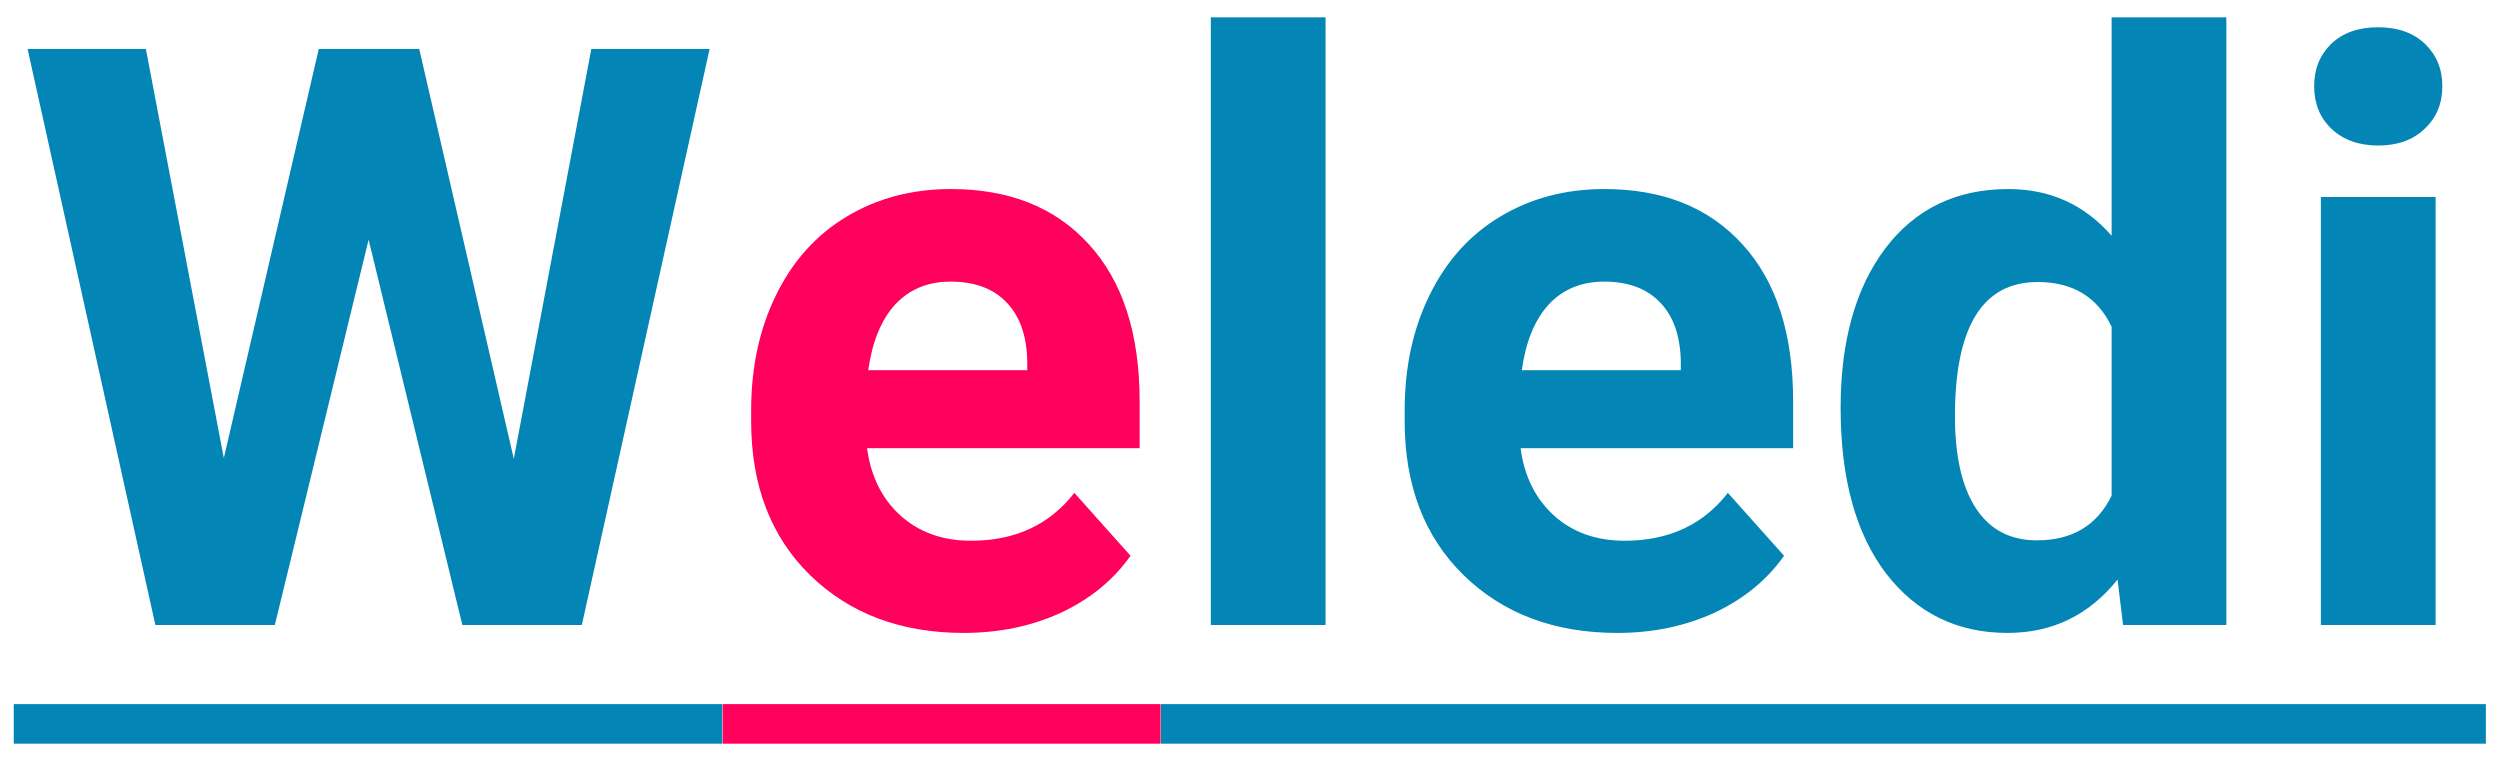 <svg width="108" height="33" viewBox="0 0 108 33" fill="none" xmlns="http://www.w3.org/2000/svg">
<path d="M22.196 19.822L25.545 2.117H30.655L25.135 27H19.974L15.924 10.354L11.873 27H6.712L1.192 2.117H6.302L9.669 19.788L13.771 2.117H18.111L22.196 19.822ZM57.264 27H52.308V0.75H57.264V27ZM69.859 27.342C67.148 27.342 64.938 26.51 63.228 24.847C61.531 23.183 60.682 20.967 60.682 18.199V17.72C60.682 15.863 61.041 14.205 61.759 12.747C62.477 11.277 63.491 10.149 64.801 9.363C66.122 8.566 67.626 8.167 69.312 8.167C71.842 8.167 73.83 8.965 75.277 10.56C76.735 12.155 77.464 14.416 77.464 17.344V19.361H65.689C65.849 20.569 66.328 21.537 67.125 22.266C67.934 22.995 68.954 23.36 70.184 23.36C72.087 23.36 73.574 22.671 74.644 21.292L77.071 24.009C76.331 25.058 75.328 25.878 74.064 26.47C72.799 27.051 71.397 27.342 69.859 27.342ZM69.295 12.166C68.316 12.166 67.518 12.496 66.903 13.157C66.299 13.818 65.912 14.764 65.741 15.994H72.611V15.601C72.588 14.507 72.292 13.664 71.722 13.072C71.153 12.468 70.344 12.166 69.295 12.166ZM79.515 17.618C79.515 14.735 80.159 12.44 81.446 10.73C82.745 9.021 84.517 8.167 86.761 8.167C88.561 8.167 90.048 8.839 91.222 10.184V0.75H96.178V27H91.717L91.478 25.035C90.248 26.573 88.664 27.342 86.727 27.342C84.551 27.342 82.802 26.487 81.481 24.778C80.17 23.058 79.515 20.671 79.515 17.618ZM84.454 17.977C84.454 19.708 84.756 21.036 85.36 21.959C85.964 22.881 86.841 23.343 87.992 23.343C89.518 23.343 90.595 22.699 91.222 21.412V14.114C90.606 12.827 89.541 12.183 88.026 12.183C85.645 12.183 84.454 14.114 84.454 17.977ZM105.218 27H100.262V8.509H105.218V27ZM99.972 3.724C99.972 2.983 100.217 2.374 100.707 1.895C101.208 1.417 101.886 1.177 102.74 1.177C103.583 1.177 104.256 1.417 104.757 1.895C105.258 2.374 105.509 2.983 105.509 3.724C105.509 4.476 105.252 5.091 104.74 5.569C104.238 6.048 103.572 6.287 102.74 6.287C101.909 6.287 101.236 6.048 100.724 5.569C100.222 5.091 99.972 4.476 99.972 3.724Z" fill="#0385B6"/>
<path d="M41.627 27.342C38.915 27.342 36.705 26.51 34.996 24.847C33.298 23.183 32.45 20.967 32.45 18.199V17.72C32.45 15.863 32.809 14.205 33.526 12.747C34.244 11.277 35.258 10.149 36.568 9.363C37.89 8.566 39.394 8.167 41.08 8.167C43.609 8.167 45.597 8.965 47.044 10.56C48.503 12.155 49.232 14.416 49.232 17.344V19.361H37.457C37.617 20.569 38.095 21.537 38.893 22.266C39.702 22.995 40.721 23.36 41.952 23.36C43.854 23.36 45.341 22.671 46.412 21.292L48.839 24.009C48.098 25.058 47.096 25.878 45.831 26.47C44.566 27.051 43.165 27.342 41.627 27.342ZM41.063 12.166C40.083 12.166 39.286 12.496 38.67 13.157C38.067 13.818 37.679 14.764 37.508 15.994H44.378V15.601C44.356 14.507 44.059 13.664 43.49 13.072C42.92 12.468 42.111 12.166 41.063 12.166Z" fill="#FF005C"/>
<path d="M0.594 30.418H31.202V32.127H0.594V30.418ZM50.155 30.418H107.389V32.127H50.155V30.418Z" fill="#0385B6"/>
<path d="M31.219 30.418H50.138V32.127H31.219V30.418Z" fill="#FF005C"/>
</svg>
